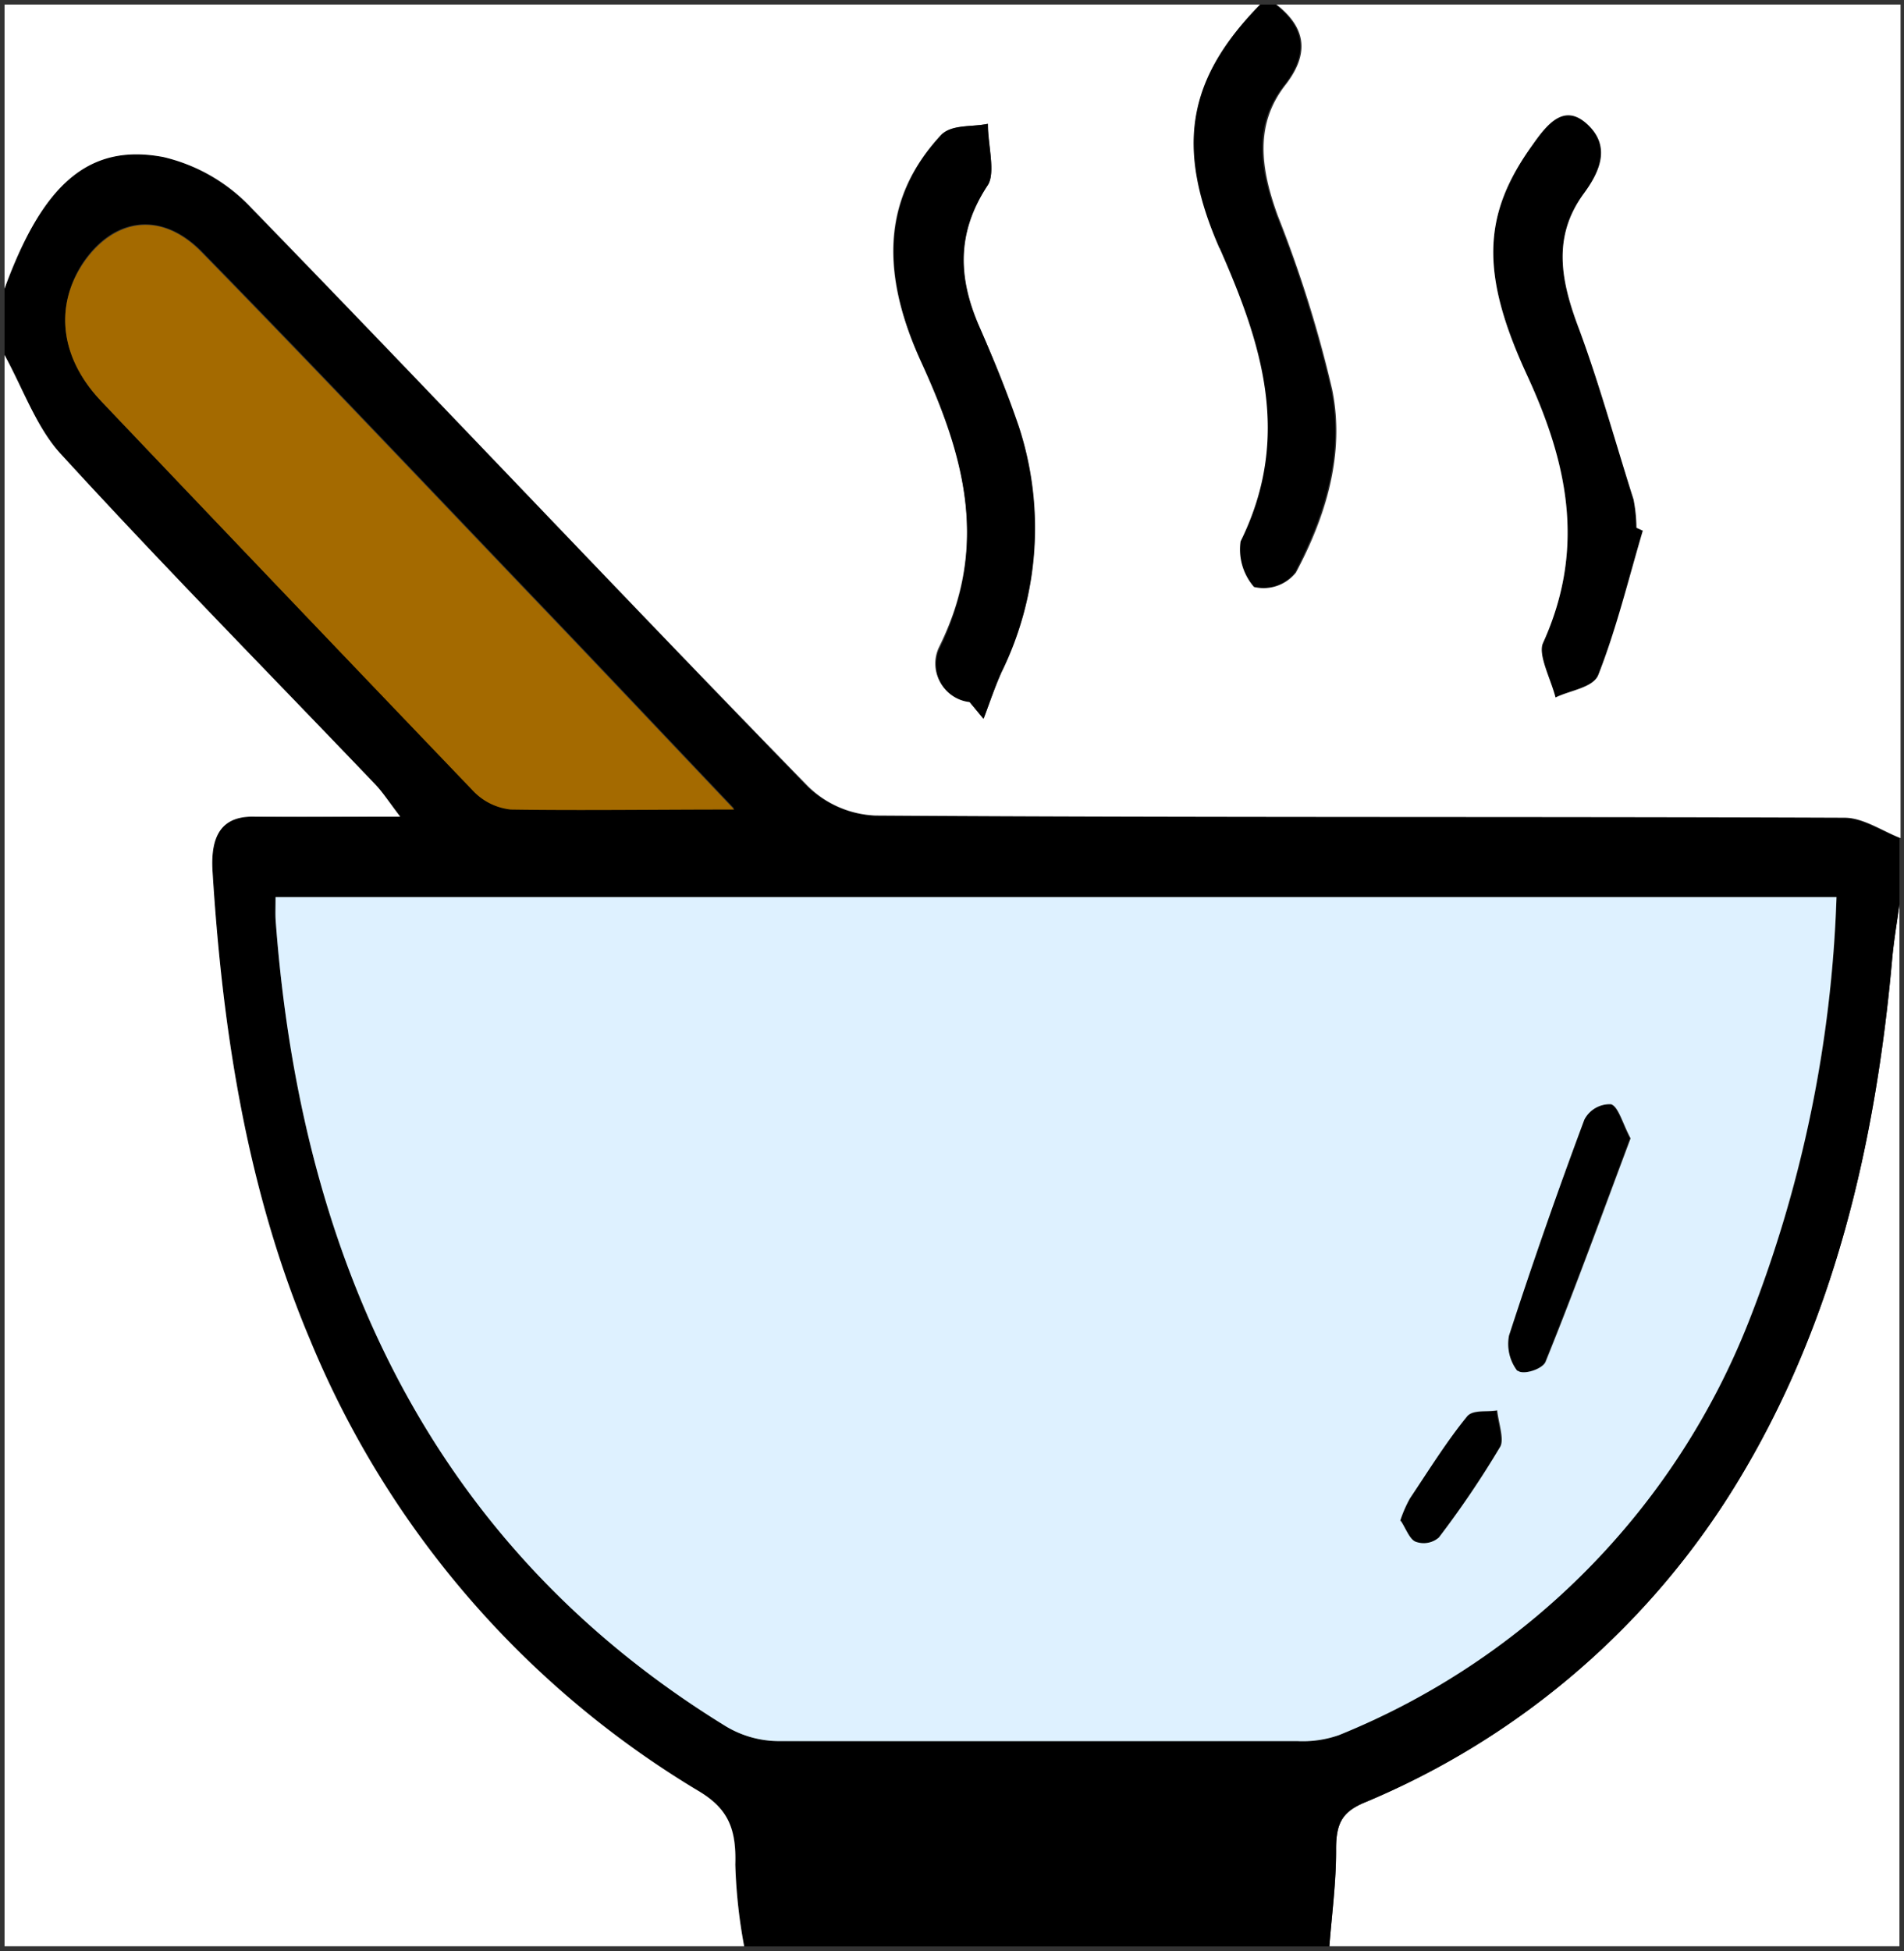 <svg xmlns="http://www.w3.org/2000/svg" viewBox="0 0 104.9 107.46"><rect x="0" y="0" width="104.9" height="107.46" fill="#333333" stroke="none"/><defs><style>.cls-1{fill:#fff;}.cls-2{fill:#def1ff;}.cls-3{fill:#a46a00;}</style></defs><g id="Capa_2" data-name="Capa 2"><g id="Capa_1-2" data-name="Capa 1"><path class="cls-1" d="M104.65,49.81V107.2H73.24c.14-1.78.39-3.57.37-5.34,0-1.47.37-2.06,1.51-2.56a43.71,43.71,0,0,0,20.8-18c5.08-8.48,7.41-18.18,8.33-28.5C104.34,51.83,104.51,50.82,104.65,49.81Z"/><path d="M40,95.09a5.69,5.69,0,0,0,2.82.79c9.55.05,19.09,0,28.64,0a6,6,0,0,0,2.3-.33A40.63,40.63,0,0,0,96.39,72.7a70.13,70.13,0,0,0,4.8-23.29h-86c0,.64,0,1,0,1.33C16.72,71.22,25.09,85.94,40,95.09Zm-34.44-73Q15.8,32.85,26.09,43.53a3.35,3.35,0,0,0,2.05,1c3.88.1,7.77,0,12.31,0-3.62-3.81-6.76-7.14-9.92-10.45-6.46-6.75-12.89-13.56-19.4-20.22-2.26-2.3-4.91-1.88-6.59.65C3,16.93,3.33,19.73,5.57,22.09ZM9,8.65a9.68,9.68,0,0,1,4.84,2.83C24.1,22,34.2,32.73,44.43,43.28a5.65,5.65,0,0,0,3.74,1.64c17.8.1,35.6,0,53.4.12,1,0,2.05.73,3.08,1.12v3.65c-.14,1-.31,2-.4,3-.92,10.32-3.25,20-8.33,28.5a43.71,43.71,0,0,1-20.8,18c-1.14.5-1.52,1.09-1.51,2.56,0,1.77-.23,3.56-.37,5.34H41a28.9,28.9,0,0,1-.48-4.52c.08-2-.42-3-1.94-4a52.11,52.11,0,0,1-21.5-24.93C13.66,65.69,12.27,57,11.71,48c-.13-2.09.58-3.08,2.31-3,2.53.05,5.06,0,8,0-.63-.83-.95-1.32-1.33-1.73C14.91,37.17,9,31.18,3.32,25,2,23.55,1.26,21.38.25,19.55V15.9C2.34,10.18,4.86,7.87,9,8.65Z"/><path d="M87.47,6.86c1.28,1.2.69,2.58-.21,3.8C85.5,13.06,86,15.5,87,18.13c1.13,3.05,2,6.24,3,9.38a8.56,8.56,0,0,1,.16,1.55l.35.16c-.79,2.67-1.46,5.4-2.45,7.94-.28.71-1.55.85-2.36,1.25-.25-1-1-2.37-.69-3,2.38-5.24,1.34-10-.89-14.78C81.52,15,81.7,11.76,84.42,8,85.26,6.8,86.22,5.68,87.47,6.86Z"/><path d="M85.12,75c-.16.41-1.23.75-1.53.5a2.44,2.44,0,0,1-.49-1.94q2-6,4.15-11.89a1.58,1.58,0,0,1,1.47-.85c.41.12.64,1.06,1.08,1.88C88.23,66.89,86.74,71,85.12,75Z"/><path d="M82.45,77.71c.07.69.4,1.61.17,2a52.57,52.57,0,0,1-3.38,5,1.28,1.28,0,0,1-1.3.23c-.32-.11-.52-.71-.8-1.14a7,7,0,0,1,.5-1.21c1-1.54,2-3.12,3.15-4.52C81.11,77.65,81.89,77.81,82.45,77.71Z"/><path d="M70.27.25c1.57,1.23,1.88,2.64.5,4.42C69,6.9,69.41,9.31,70.34,11.88a67.56,67.56,0,0,1,3,9.58c.73,3.6-.4,7-2,10.08a2.28,2.28,0,0,1-2.31.79,3.15,3.15,0,0,1-.74-2.51c2.84-5.78,1.16-10.9-1.15-16.14C64.72,8.05,65.45,4.31,69.42.25Z"/><path class="cls-1" d="M54.2,39.58c.32-.87.61-1.75,1-2.59a18,18,0,0,0,.94-13.49c-.63-1.84-1.35-3.63-2.14-5.37-1.25-2.78-1.34-5.3.41-7.94.46-.68,0-2.23,0-3.37-.87.19-2,0-2.59.64-3.05,3.31-3.45,7.27-1.07,12.48s3.76,10.08,1,15.67a2.08,2.08,0,0,0,1.63,3Zm13-25.9c2.31,5.24,4,10.36,1.15,16.14a3.15,3.15,0,0,0,.74,2.51,2.28,2.28,0,0,0,2.31-.79c1.6-3,2.73-6.48,2-10.08a67.56,67.56,0,0,0-3-9.58c-.93-2.57-1.3-5,.43-7.21,1.38-1.78,1.07-3.19-.5-4.42h34.38V46.16c-1-.39-2.05-1.12-3.08-1.12-17.8-.07-35.6,0-53.4-.12a5.65,5.65,0,0,1-3.74-1.64C34.2,32.73,24.1,22,13.88,11.48A9.68,9.68,0,0,0,9,8.65C4.86,7.87,2.34,10.18.25,15.9V.25H69.42C65.45,4.31,64.72,8.05,67.19,13.68ZM84.42,8c-2.72,3.79-2.9,7-.3,12.64,2.23,4.82,3.27,9.54.89,14.78-.29.65.44,2,.69,3,.81-.4,2.08-.54,2.36-1.25,1-2.54,1.66-5.27,2.45-7.94l-.35-.16A8.56,8.56,0,0,0,90,27.51c-1-3.14-1.87-6.33-3-9.38-1-2.63-1.5-5.07.26-7.47.9-1.22,1.49-2.6.21-3.8S85.26,6.8,84.42,8Z"/><path d="M56.12,23.5A18,18,0,0,1,55.18,37c-.37.84-.66,1.72-1,2.59l-.76-.92a2.08,2.08,0,0,1-1.63-3C54.53,30,53.1,25,50.77,19.94s-2-9.17,1.07-12.48c.57-.62,1.72-.45,2.59-.64,0,1.14.42,2.69,0,3.37-1.75,2.64-1.66,5.16-.41,7.94C54.77,19.87,55.49,21.66,56.12,23.5Z"/><path class="cls-1" d="M11.71,48c.56,9,1.95,17.68,5.36,25.77a52.11,52.11,0,0,0,21.5,24.93c1.52.93,2,2,1.94,4A28.9,28.9,0,0,0,41,107.2H.25V19.55c1,1.83,1.77,4,3.07,5.42C9,31.18,14.91,37.17,20.72,43.25c.38.41.7.9,1.33,1.73-3,0-5.5,0-8,0C12.29,44.93,11.58,45.92,11.71,48Z"/><path class="cls-2" d="M15.18,49.41h86a70.13,70.13,0,0,1-4.8,23.29A40.63,40.63,0,0,1,73.77,95.57a6,6,0,0,1-2.3.33c-9.55,0-19.09,0-28.64,0A5.69,5.69,0,0,1,40,95.09C25.09,85.94,16.72,71.22,15.19,50.74,15.16,50.39,15.18,50.05,15.18,49.41Zm62,34.36c.28.43.48,1,.8,1.14a1.28,1.28,0,0,0,1.3-.23,52.57,52.57,0,0,0,3.38-5c.23-.41-.1-1.33-.17-2-.56.1-1.34-.06-1.66.33-1.14,1.4-2.13,3-3.15,4.52A7,7,0,0,0,77.14,83.77Zm6.45-8.27c.3.25,1.37-.09,1.53-.5,1.62-4,3.11-8.11,4.68-12.3-.44-.82-.67-1.76-1.08-1.88a1.58,1.58,0,0,0-1.47.85q-2.19,5.86-4.15,11.89A2.44,2.44,0,0,0,83.59,75.5Z"/><path class="cls-3" d="M4.54,14.57c1.68-2.53,4.33-3,6.59-.65,6.51,6.66,12.94,13.47,19.4,20.22,3.16,3.31,6.3,6.64,9.92,10.45-4.54,0-8.43.06-12.31,0a3.35,3.35,0,0,1-2.05-1Q15.8,32.85,5.57,22.09C3.33,19.73,3,16.93,4.54,14.57Z"/></g></g></svg>
